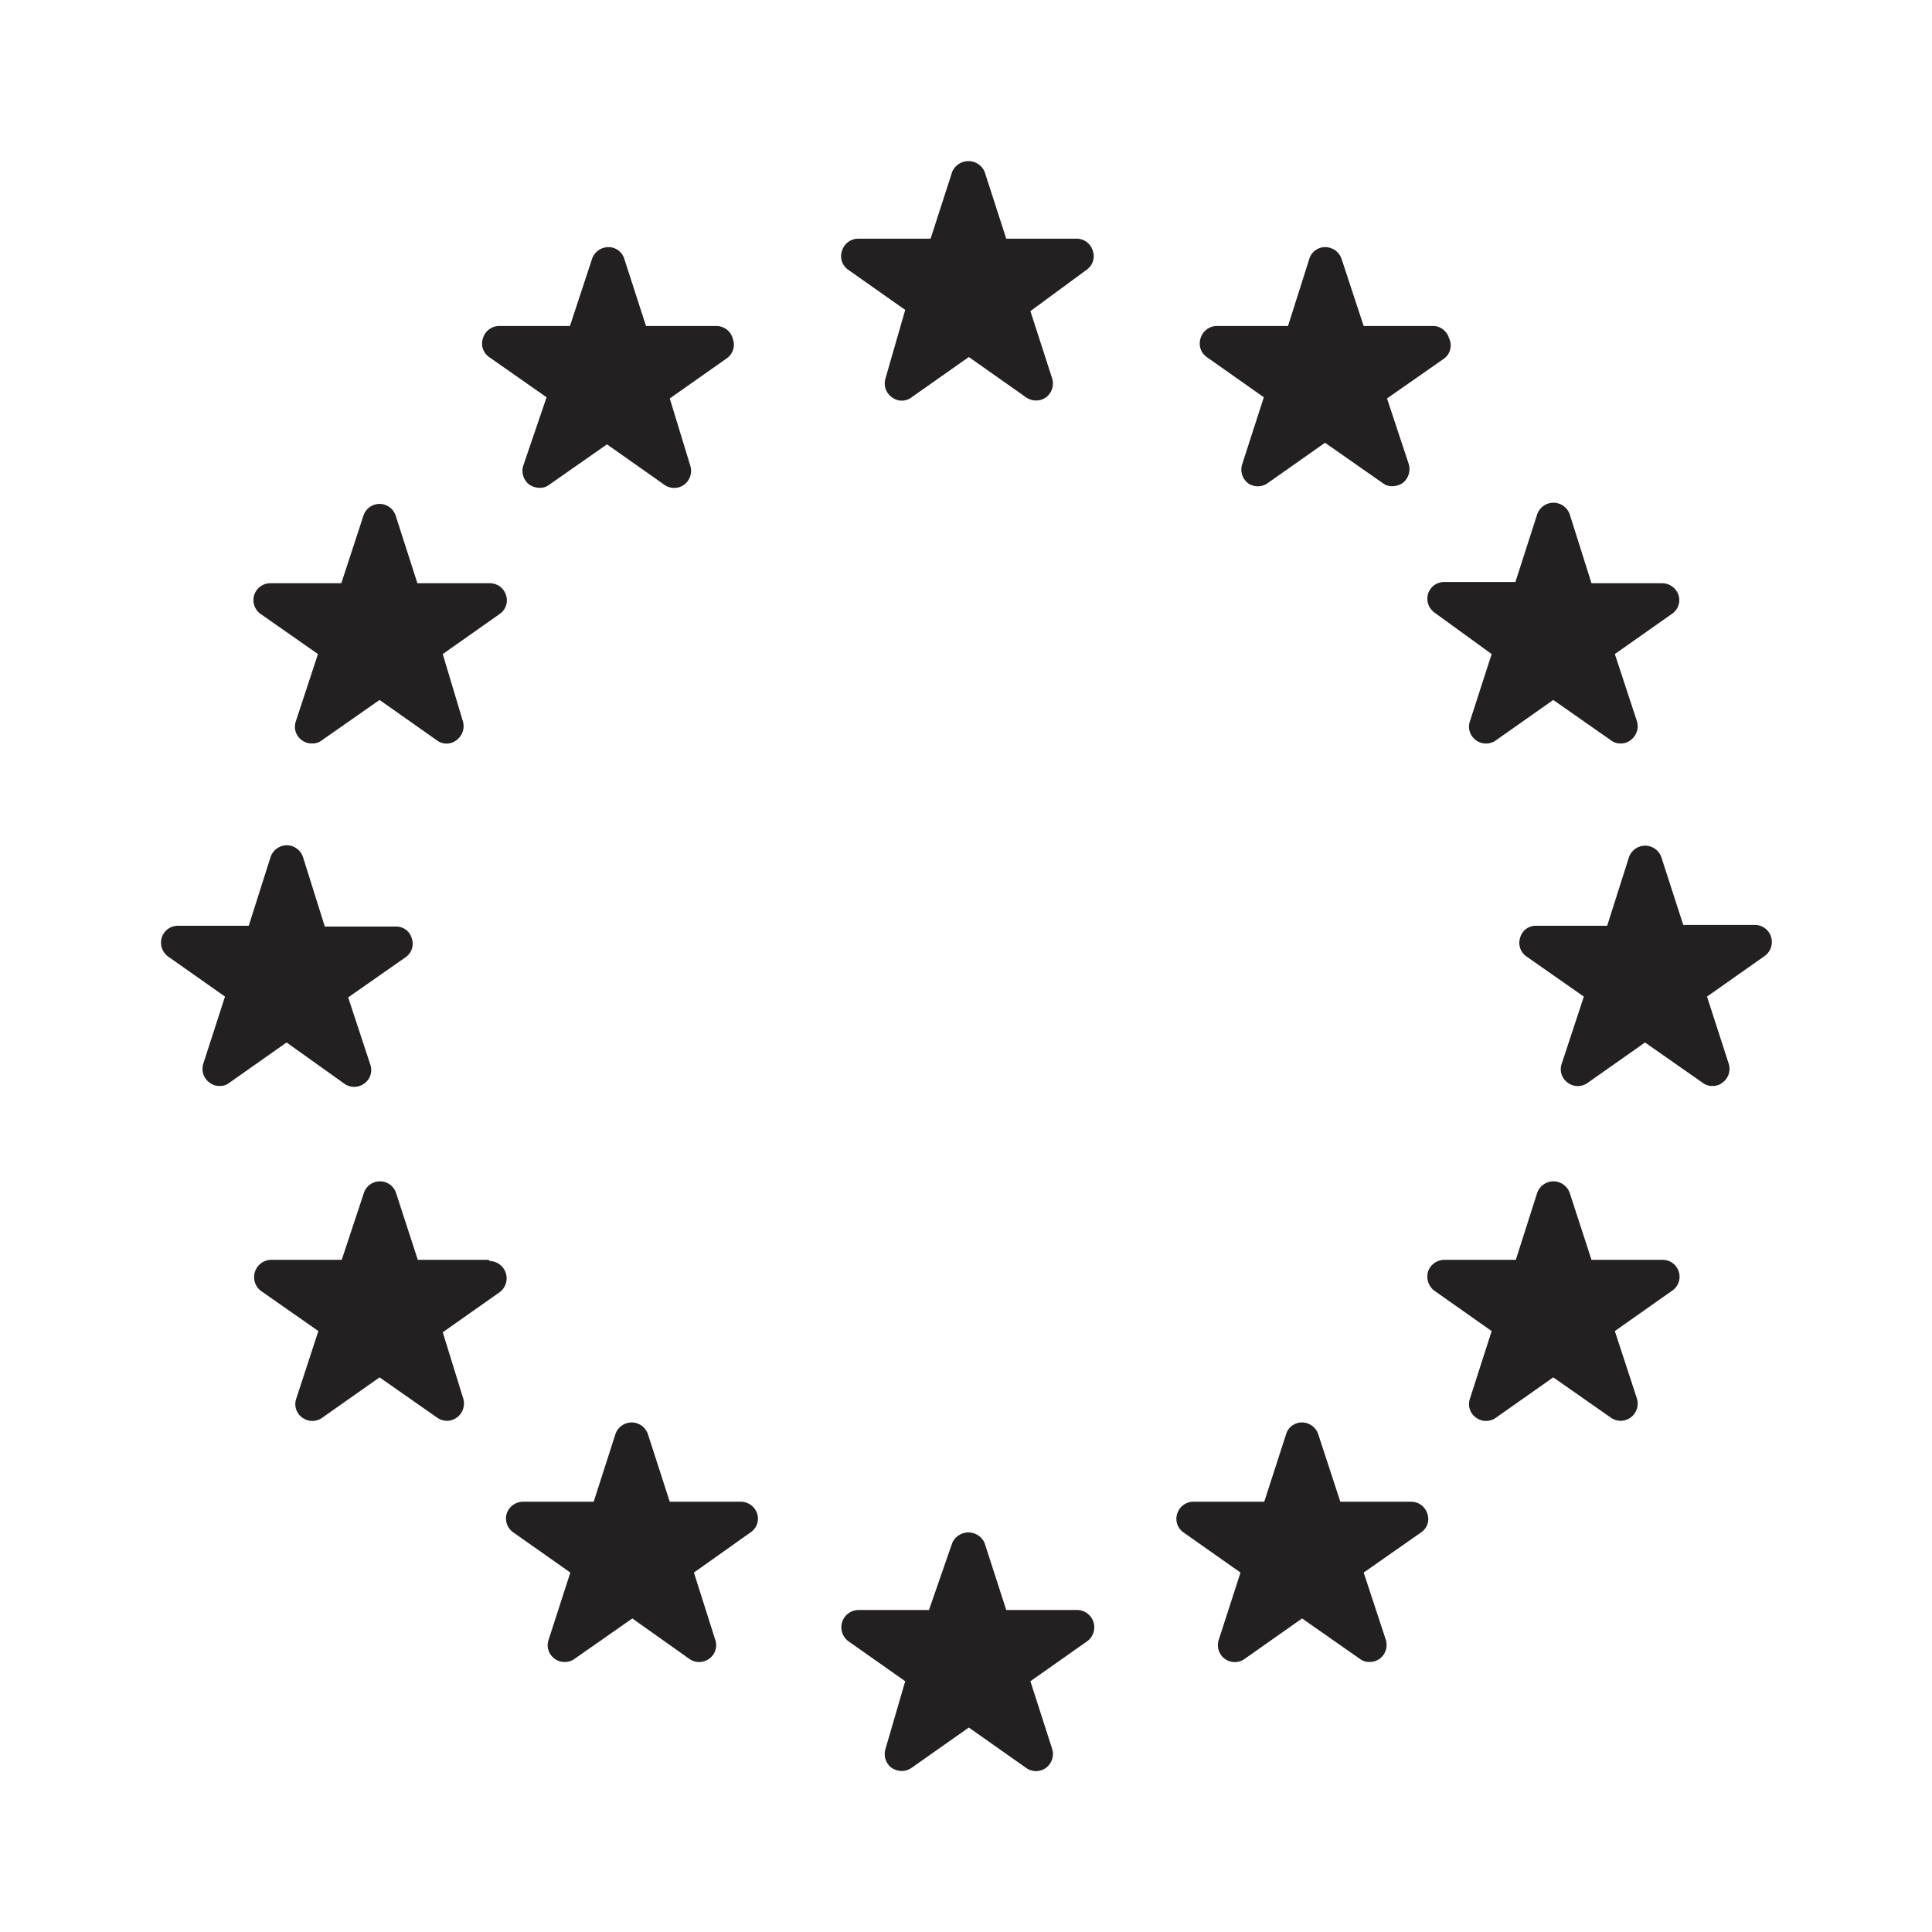 <svg xmlns="http://www.w3.org/2000/svg" fill="#222020" viewBox="0 0 48 48"><path d="M26.72 5.93H25l-.54-1.67a.44.44 0 00-.8 0l-.54 1.67h-1.8a.42.42 0 00-.4.3.41.41 0 00.15.47l1.42 1L22 9.4a.42.42 0 00.16.47.4.4 0 00.49 0l1.42-1 1.42 1a.44.44 0 00.25.08.41.41 0 00.25-.08.43.43 0 00.15-.47l-.54-1.67L27 6.7a.41.41 0 00.15-.47.42.42 0 00-.43-.3zM35.64 8.1h-1.76l-.55-1.67a.43.43 0 00-.4-.29.41.41 0 00-.4.29L32 8.1h-1.77a.42.42 0 00-.4.3.41.41 0 00.15.47l1.42 1-.54 1.67A.43.43 0 0031 12a.42.42 0 00.5 0l1.42-1 1.43 1a.38.38 0 00.25.08.49.49 0 00.25-.08.44.44 0 00.15-.47l-.54-1.63 1.43-1a.41.41 0 00.11-.5.42.42 0 00-.36-.3zM41.3 31.3h-1.76L39 29.64a.43.43 0 00-.4-.29.43.43 0 00-.41.29l-.53 1.66h-1.77a.43.43 0 00-.41.29.44.44 0 00.16.48l1.42 1-.54 1.68a.41.41 0 00.15.47.42.42 0 00.5 0l1.42-1 1.43 1a.43.43 0 00.24.08.44.44 0 00.25-.08.43.43 0 00.16-.47l-.55-1.68 1.42-1a.42.42 0 00-.24-.77zM35.06 37.31H33.3l-.55-1.68a.43.43 0 00-.4-.29.41.41 0 00-.4.3l-.54 1.67h-1.76a.42.42 0 00-.4.29.41.41 0 00.15.47l1.42 1-.54 1.67a.42.42 0 00.65.47l1.42-1 1.43 1a.38.38 0 00.25.08.41.41 0 00.25-.08.43.43 0 00.15-.47l-.55-1.67 1.43-1a.4.4 0 00.15-.47.42.42 0 00-.4-.29zM12.14 31.3h-1.76l-.54-1.66a.42.42 0 00-.4-.29.42.42 0 00-.4.29l-.55 1.66H6.73a.43.43 0 00-.25.77l1.43 1-.55 1.68a.41.41 0 00.15.47.42.42 0 00.5 0l1.42-1 1.43 1a.44.44 0 00.25.08.43.43 0 00.4-.55L11 33.1l1.42-1a.43.43 0 00-.25-.77zM37.06 16.25l-.54 1.67a.41.41 0 00.15.47.42.42 0 00.5 0l1.42-1 1.43 1a.37.37 0 00.24.08.38.38 0 00.25-.08.43.43 0 00.16-.47l-.55-1.67 1.42-1a.41.41 0 00.16-.47.43.43 0 00-.4-.29h-1.76L39 12.78a.43.43 0 00-.4-.29.43.43 0 00-.41.29l-.54 1.68h-1.76a.42.42 0 00-.41.29.43.43 0 00.16.47zM44 23.27a.42.42 0 00-.4-.29h-1.78l-.54-1.67a.43.43 0 00-.4-.3.43.43 0 00-.41.29l-.54 1.7h-1.76a.4.4 0 00-.4.29.41.41 0 00.15.47l1.43 1-.55 1.67a.41.41 0 00.15.47.42.42 0 00.5 0l1.42-1 1.43 1a.38.38 0 00.25.08.37.37 0 00.24-.08.42.42 0 00.16-.47l-.54-1.67 1.42-1a.43.43 0 00.17-.49zM7.9 16.25l-.55 1.67a.41.41 0 00.15.47.39.39 0 00.25.08.38.38 0 00.25-.08l1.43-1 1.42 1a.4.4 0 00.49 0 .43.43 0 00.16-.47l-.5-1.67 1.42-1a.41.41 0 00.15-.47.42.42 0 00-.4-.29h-1.8l-.54-1.68a.42.42 0 00-.4-.29.42.42 0 00-.4.29l-.55 1.68H6.72a.42.42 0 00-.25.76zM8.55 26.92a.42.42 0 00.5 0 .41.41 0 00.15-.47l-.55-1.67 1.43-1a.41.41 0 00.15-.47.4.4 0 00-.4-.29H8.07l-.54-1.72a.43.43 0 00-.41-.3.43.43 0 00-.4.3L6.18 23H4.42a.42.42 0 00-.4.29.43.43 0 00.15.47l1.42 1-.54 1.67a.42.42 0 00.16.47.38.38 0 00.25.08.37.37 0 00.24-.08l1.42-1zM17.81 8.1h-1.76l-.54-1.67a.41.41 0 00-.4-.29.43.43 0 00-.4.29l-.55 1.67H12.4a.42.42 0 00-.4.3.41.41 0 00.15.47l1.43 1-.58 1.7a.43.43 0 00.15.47.49.49 0 00.25.08.38.38 0 00.25-.08l1.43-1 1.42 1a.42.42 0 00.5 0 .43.43 0 00.15-.47l-.51-1.67 1.42-1a.41.41 0 00.15-.47.42.42 0 00-.4-.33zM18.4 37.31h-1.76l-.54-1.67a.43.43 0 00-.4-.3.43.43 0 00-.41.29l-.54 1.68H13a.43.43 0 00-.41.29.42.42 0 00.16.47l1.42 1-.54 1.67a.41.41 0 00.15.47.38.38 0 00.25.08.39.39 0 00.25-.08l1.43-1 1.41 1a.42.42 0 00.5 0 .41.41 0 00.15-.47l-.53-1.67 1.41-1a.41.41 0 00.16-.47.43.43 0 00-.41-.29zM26.72 40H25l-.54-1.67a.44.44 0 00-.8 0L23.08 40h-1.76a.43.43 0 00-.25.77l1.42 1-.49 1.68a.43.43 0 00.15.47.49.49 0 00.25.08.44.44 0 00.25-.08l1.42-1 1.42 1a.42.42 0 00.5 0 .43.43 0 00.15-.47l-.54-1.68 1.42-1a.43.43 0 00-.25-.77z"/></svg>